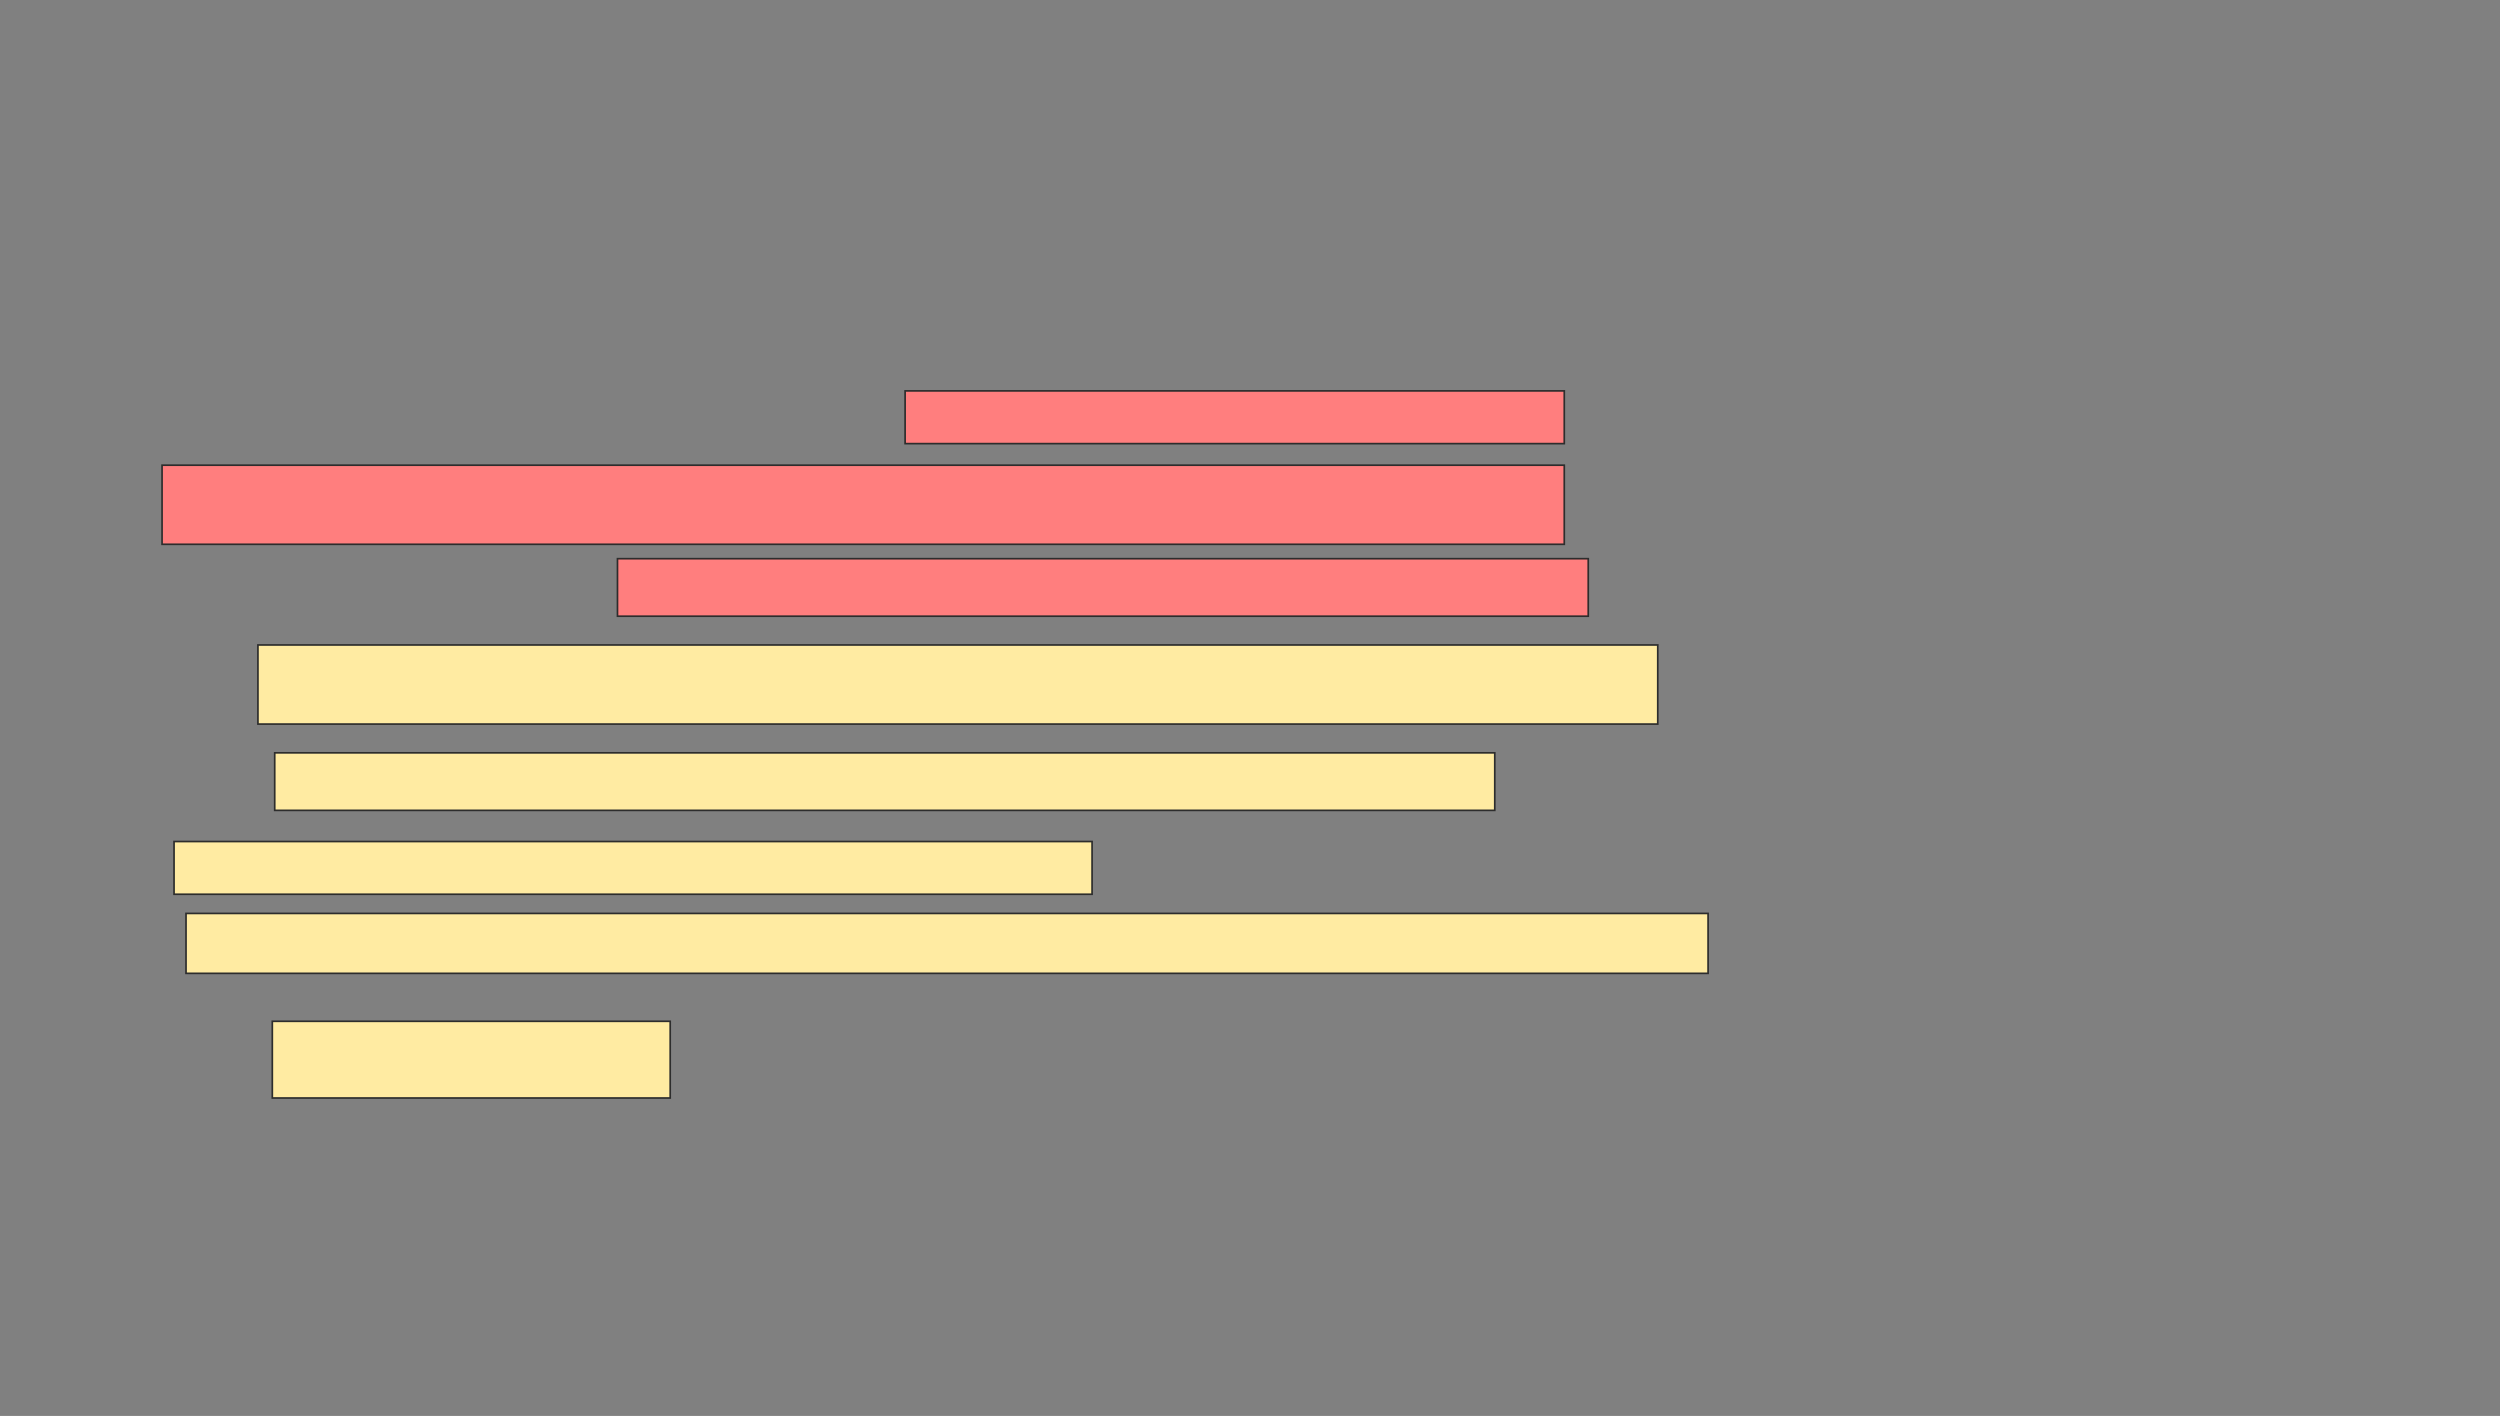 <svg xmlns="http://www.w3.org/2000/svg" width="1469" height="832">
 <rect width="100%" height="100%" fill="#808080" stroke="none"/>
 <!-- Created with Image Occlusion Enhanced -->
 <g>
  <title>Labels</title>
 </g>
 <g>
  <title>Masks</title>
  <rect id="06e9cf075adf4f60b07255cbc1ffe0ac-ao-1" height="46.479" width="822.535" y="378.986" x="151.563" stroke="#2D2D2D" fill="#FFEBA2"/>
  <rect id="06e9cf075adf4f60b07255cbc1ffe0ac-ao-2" height="45.07" width="233.803" y="600.113" x="160.014" stroke="#2D2D2D" fill="#FFEBA2"/>
  <g id="06e9cf075adf4f60b07255cbc1ffe0ac-ao-3" class="qshape">
   <rect height="30.986" width="387.324" y="229.69" x="531.845" stroke="#2D2D2D" fill="#FF7E7E" class="qshape"/>
   <rect height="46.479" width="823.944" y="273.352" x="95.225" stroke="#2D2D2D" fill="#FF7E7E" class="qshape"/>
   <rect height="33.803" width="570.423" y="328.282" x="362.831" stroke="#2D2D2D" fill="#FF7E7E" class="qshape"/>
  </g>
  <g id="06e9cf075adf4f60b07255cbc1ffe0ac-ao-4">
   <rect height="33.803" width="716.901" y="442.366" x="161.423" stroke="#2D2D2D" fill="#FFEBA2"/>
   <rect stroke="#2D2D2D" height="30.986" width="539.437" y="494.479" x="102.268" fill="#FFEBA2"/>
   <rect height="35.211" width="894.366" y="536.732" x="109.31" stroke="#2D2D2D" fill="#FFEBA2"/>
  </g>
 </g>
</svg>